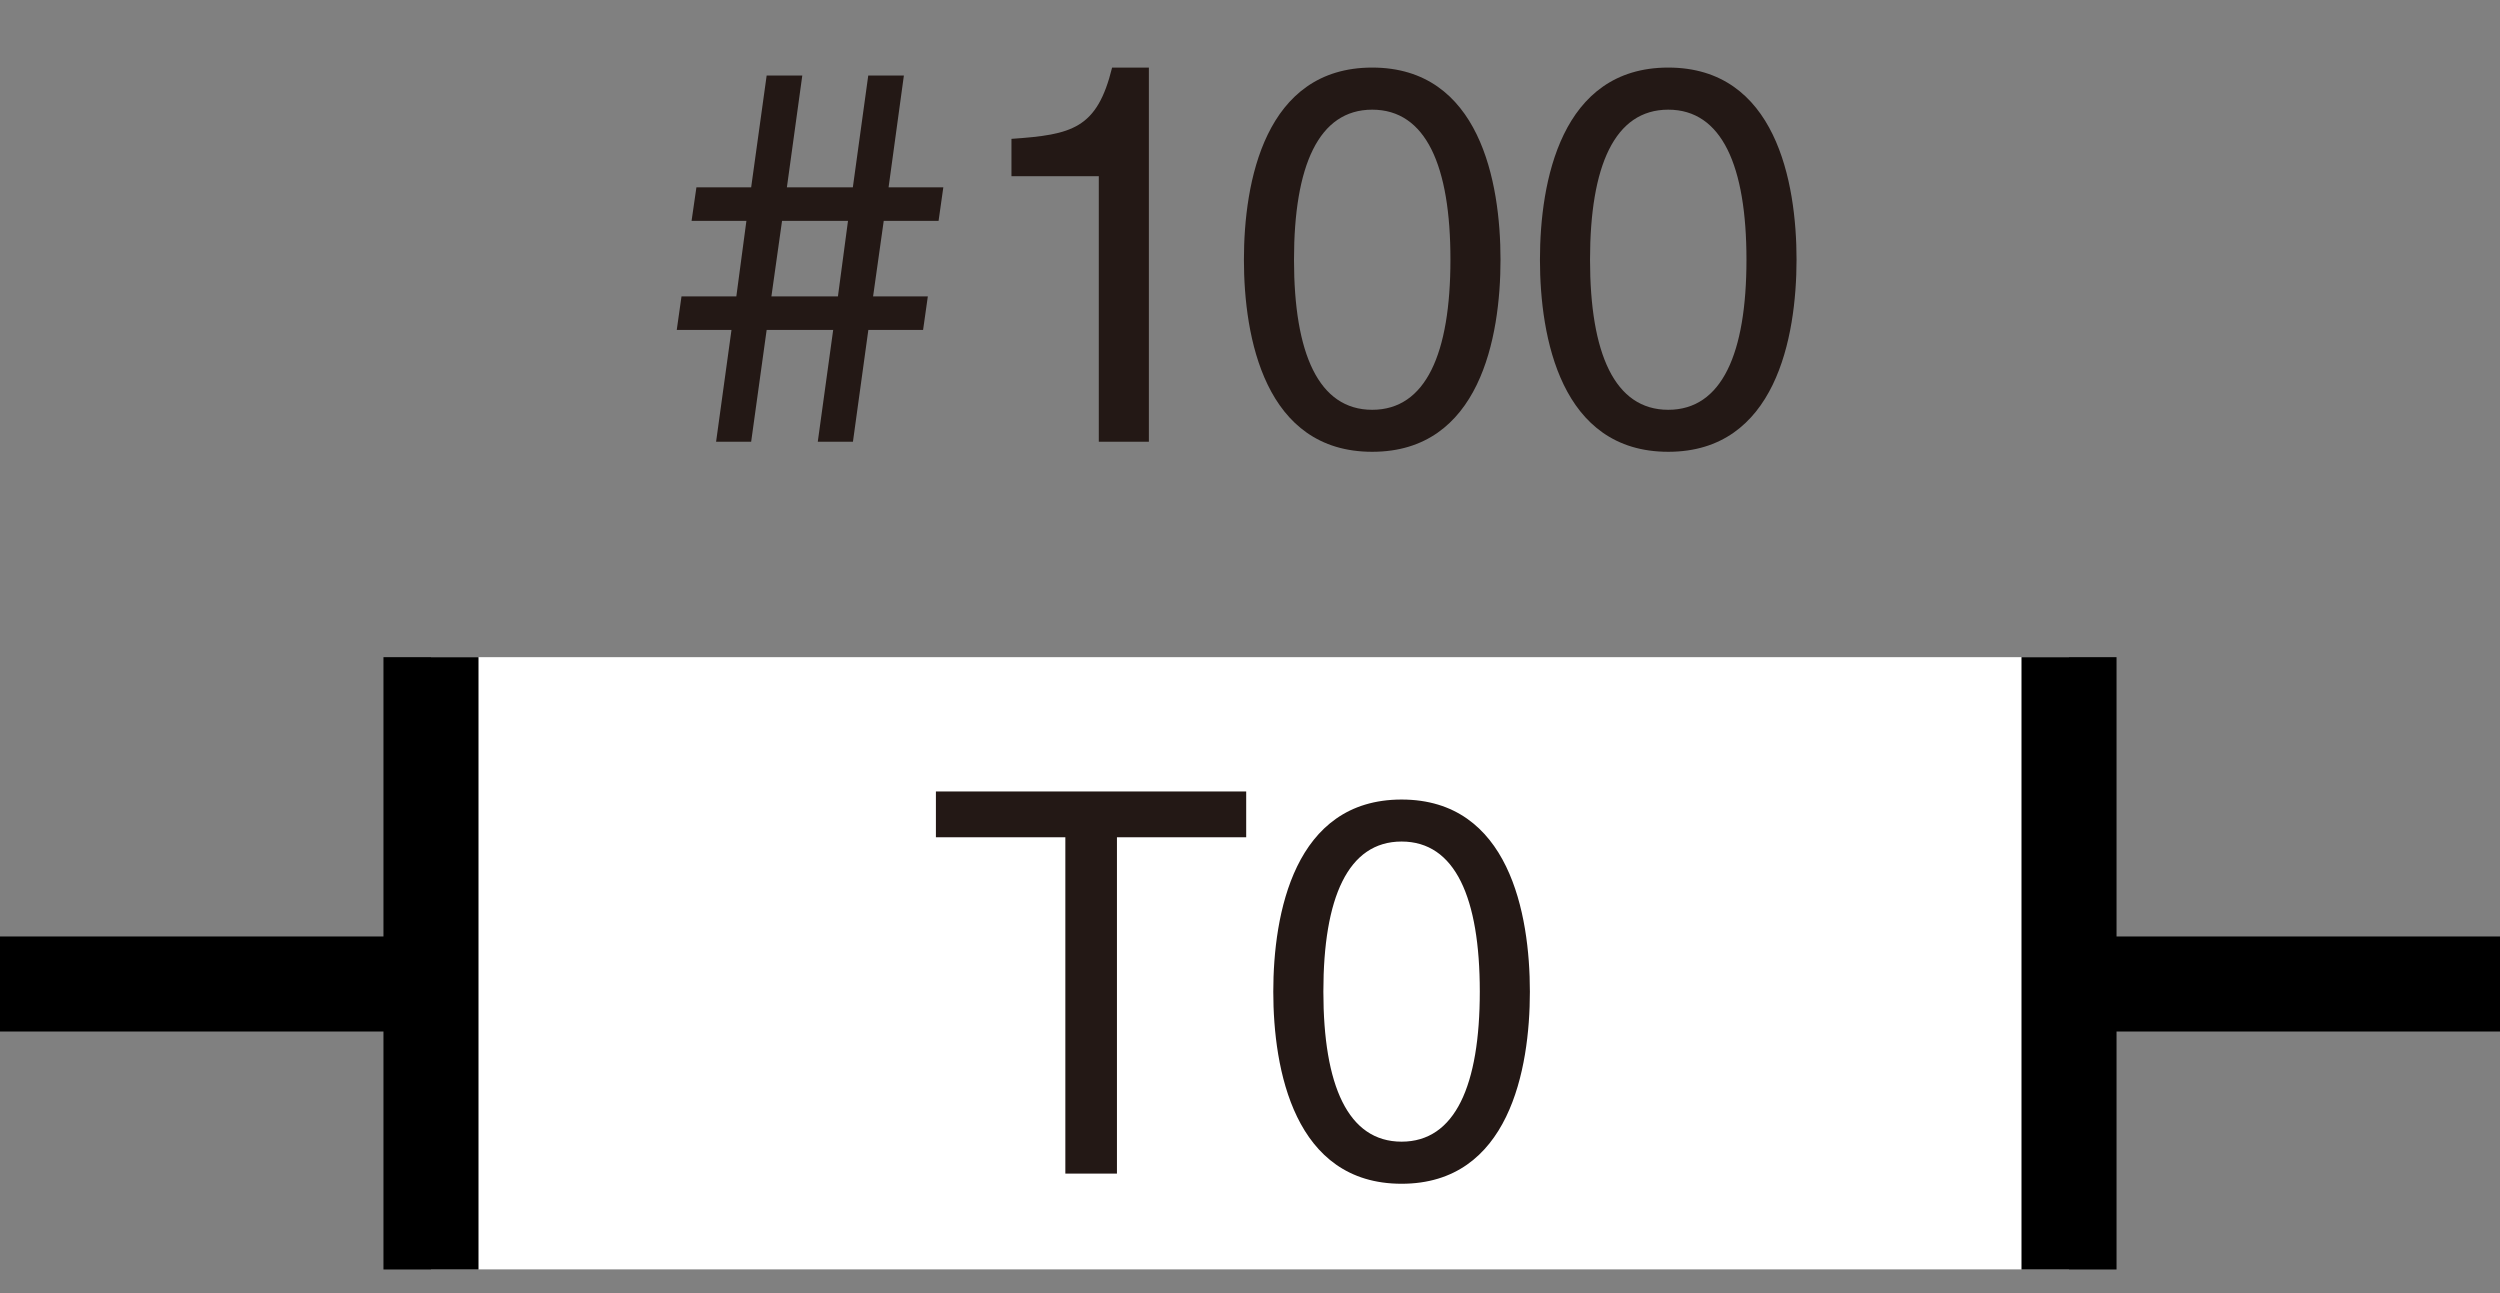<?xml version="1.0" encoding="utf-8"?>
<!-- Generator: Adobe Illustrator 28.2.0, SVG Export Plug-In . SVG Version: 6.00 Build 0)  -->
<svg version="1.1" xmlns="http://www.w3.org/2000/svg" xmlns:xlink="http://www.w3.org/1999/xlink" x="0px" y="0px"
	 width="26.306px" height="13.609px" viewBox="0 0 26.306 13.609" style="enable-background:new 0 0 26.306 13.609;"
	 xml:space="preserve">
<rect x="0" y="0" width="26.306" height="13.609" fill="#808080" stroke="none"/>
<style type="text/css">
	.st0{fill:none;stroke:#000000;}
	.st1{fill:#FFFFFF;}
	.st2{fill:#231815;}
</style>
<g id="レイヤー_1">
</g>
<g id="儗僀儎乕_1">
	<line class="st0" x1="0" y1="10.354" x2="26.306" y2="10.354"/>
	<g>
		<rect x="4.535" y="6.915" class="st1" width="17.236" height="6.442"/>
		<line class="st0" x1="21.771" y1="6.915" x2="21.771" y2="13.358"/>
		<line class="st0" x1="4.535" y1="13.358" x2="4.535" y2="6.915"/>
	</g>
	<g>
		<path class="st2" d="M8.975,4.648h-0.37l0.162-1.176H8.067L7.904,4.648H7.535l0.162-1.176H7.121l0.05-0.353h0.577l0.106-0.795
			H7.277l0.051-0.353h0.576l0.163-1.176h0.375L8.28,1.971h0.694l0.162-1.176h0.375L9.35,1.971h0.576l-0.05,0.353H9.299L9.187,3.119
			h0.576l-0.05,0.353H9.137L8.975,4.648z M8.229,2.324L8.117,3.119h0.7l0.106-0.795H8.229z"/>
		<path class="st2" d="M12.088,4.648h-0.526V1.854h-0.919V1.461c0.639-0.044,0.901-0.106,1.059-0.75h0.387V4.648z"/>
		<path class="st2" d="M14.439,4.754c-1.131,0-1.35-1.204-1.35-2.021c0-0.818,0.219-2.022,1.35-2.022c1.132,0,1.35,1.204,1.35,2.022
			C15.789,3.55,15.571,4.754,14.439,4.754z M14.439,1.154c-0.565,0-0.823,0.593-0.823,1.579c0,0.985,0.258,1.579,0.823,1.579
			s0.823-0.594,0.823-1.579C15.263,1.747,15.005,1.154,14.439,1.154z"/>
		<path class="st2" d="M17.554,4.754c-1.131,0-1.35-1.204-1.35-2.021c0-0.818,0.219-2.022,1.35-2.022s1.35,1.204,1.35,2.022
			C18.903,3.55,18.684,4.754,17.554,4.754z M17.554,1.154c-0.565,0-0.823,0.593-0.823,1.579c0,0.985,0.258,1.579,0.823,1.579
			s0.823-0.594,0.823-1.579C18.377,1.747,18.119,1.154,17.554,1.154z"/>
	</g>
	<g>
		<path class="st2" d="M9.848,8.328h3.265V8.81h-1.36v3.539h-0.543V8.81H9.848V8.328z"/>
		<path class="st2" d="M14.748,12.456c-1.131,0-1.35-1.204-1.35-2.021c0-0.818,0.219-2.022,1.35-2.022
			c1.132,0,1.35,1.204,1.35,2.022C16.098,11.251,15.88,12.456,14.748,12.456z M14.748,8.855c-0.565,0-0.823,0.593-0.823,1.579
			c0,0.985,0.258,1.579,0.823,1.579s0.823-0.594,0.823-1.579C15.571,9.448,15.313,8.855,14.748,8.855z"/>
	</g>
	<g>
	</g>
	<g>
	</g>
	<g>
	</g>
	<g>
	</g>
	<g>
	</g>
	<g>
	</g>
	<g>
	</g>
	<g>
	</g>
	<g>
	</g>
	<g>
	</g>
	<g>
	</g>
	<g>
	</g>
	<g>
	</g>
	<g>
	</g>
	<g>
	</g>
</g>
</svg>
